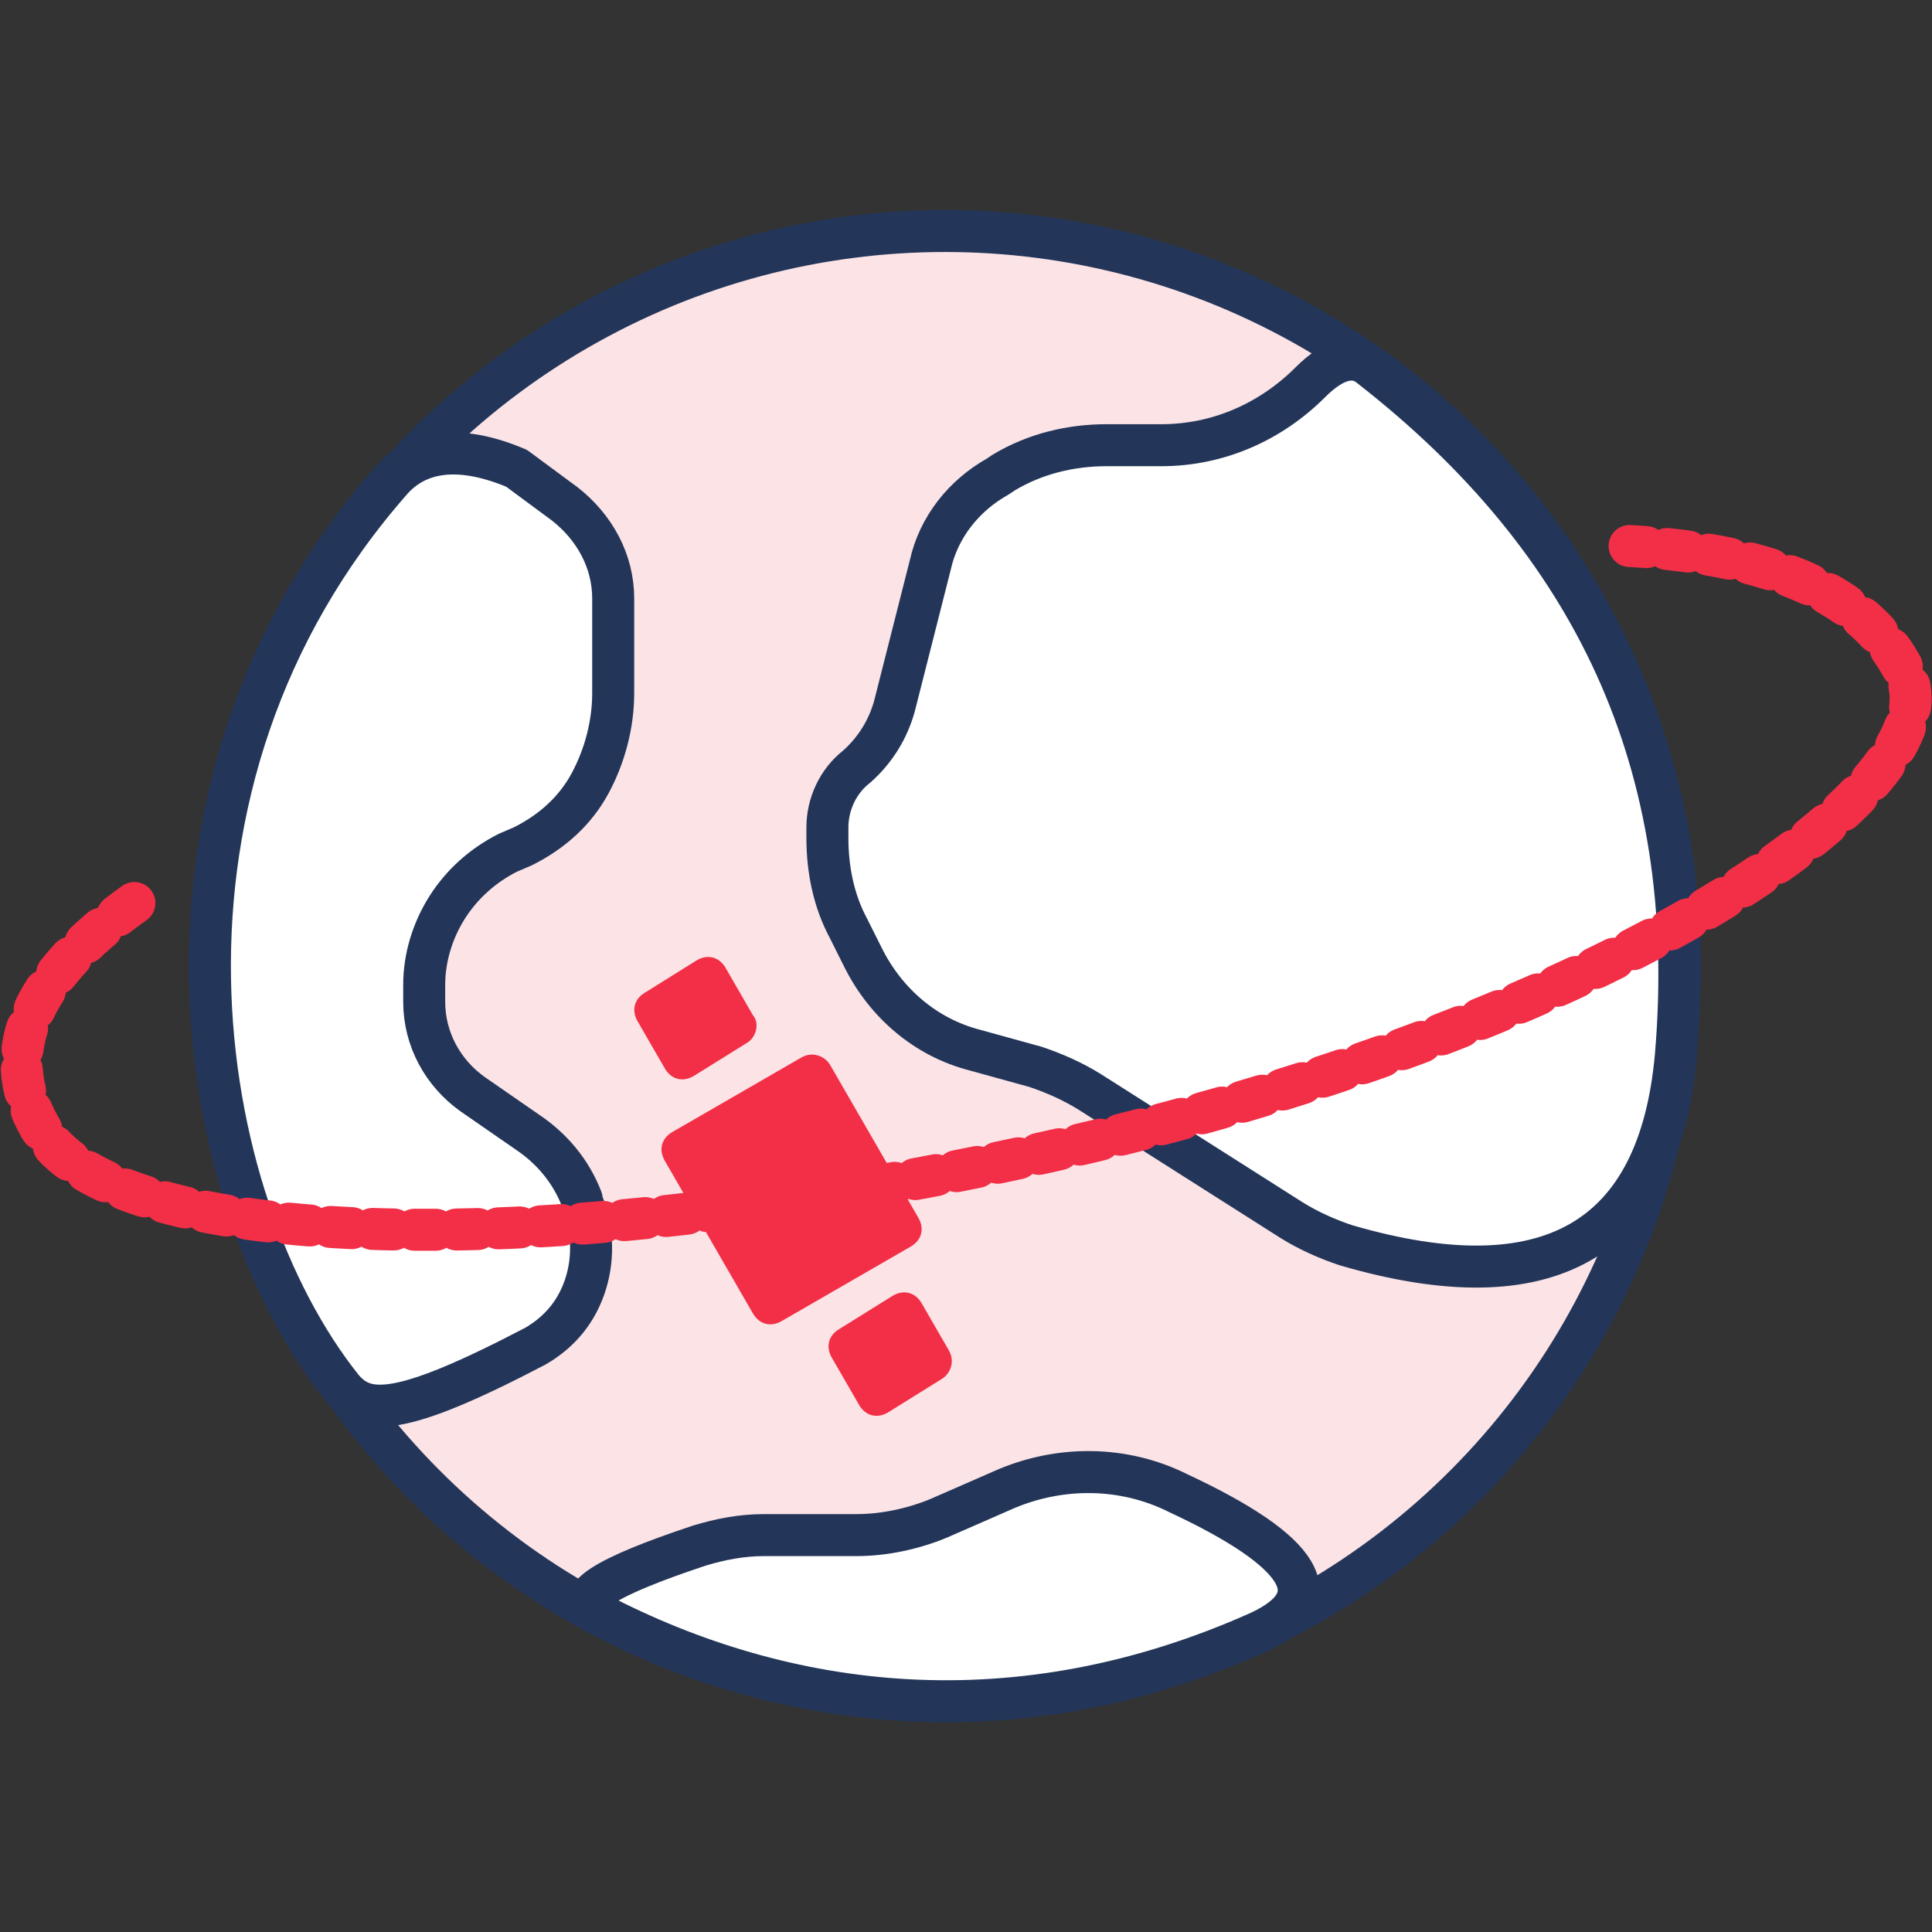 <?xml version="1.0" encoding="utf-8"?>
<!-- Generator: Adobe Illustrator 23.0.3, SVG Export Plug-In . SVG Version: 6.00 Build 0)  -->
<svg version="1.1" id="Layer_1" xmlns="http://www.w3.org/2000/svg" xmlns:xlink="http://www.w3.org/1999/xlink" x="0px" y="0px"
	 viewBox="0 0 92 92" style="enable-background:new 0 0 92 92;" xml:space="preserve">
<rect x="0" y="0" width="92" height="92" fill="#333333" stroke="none"/>
<style type="text/css">
	
		.st0{fill-rule:evenodd;clip-rule:evenodd;fill:#FBE3E6;stroke:#233659;stroke-width:2;stroke-linecap:round;stroke-linejoin:round;}
	
		.st1{fill-rule:evenodd;clip-rule:evenodd;fill:#FFFFFF;stroke:#233659;stroke-width:2;stroke-linecap:round;stroke-linejoin:round;}
	.st2{fill:none;stroke:#F22F46;stroke-width:2;stroke-linecap:round;stroke-linejoin:round;stroke-dasharray:1;}
	.st3{fill-rule:evenodd;clip-rule:evenodd;fill:#F22F46;}
</style>
<g>
	<g transform="translate(10 1)">
		<circle class="st0" cx="35" cy="45" r="35"/>
		<path class="st1" d="M55.3,16.5c-0.8-0.7-1.8-0.4-2.9,0.7c-1.9,1.9-4.4,3-7.1,3h-2.6c-1.7,0-3.4,0.4-4.9,1.3l-0.3,0.2
			c-1.6,0.9-2.8,2.4-3.2,4.2l-1.7,6.7c-0.3,1.1-0.9,2.1-1.8,2.9c-0.9,0.7-1.4,1.8-1.4,2.9v0.5c0,1.5,0.3,3,1,4.3l0.7,1.4
			c1.1,2.2,3,3.8,5.3,4.4l2.9,0.8c0.9,0.3,1.8,0.7,2.6,1.2l9.6,6.1c0.8,0.5,1.7,0.9,2.6,1.2c9.6,2.8,14.9-0.2,15.7-9
			C71,35.3,65.8,24.7,55.3,16.5z M8.7,21.8c1.3-1.4,3.3-1.6,5.9-0.5l2.3,1.7c1.4,1.1,2.3,2.7,2.3,4.5V32c0,1.5-0.4,3-1.1,4.3
			c-0.7,1.3-1.8,2.3-3.2,3l-0.7,0.3c-1.2,0.6-2.2,1.5-2.9,2.6c-0.7,1.1-1.1,2.4-1.1,3.7v0.8c0,1.8,0.9,3.4,2.3,4.4l2.6,1.8
			c1.2,0.8,2.1,1.9,2.6,3.2l0,0.1c0.5,1.2,0.6,2.6,0.2,3.9c-0.4,1.3-1.2,2.3-2.4,3c-6.5,3.4-8.1,3.3-9.2,2
			C-0.8,56.2-4.2,36.4,8.7,21.8z M18.4,75.8c-1.2-0.7,0.4-1.7,4.9-3.2c1-0.3,2-0.5,3.1-0.5h4.4c1.3,0,2.7-0.3,3.9-0.8l3.2-1.4
			c2.6-1.1,5.6-1.1,8.2,0.2c6,2.8,7.3,5,3.9,6.6C38.4,81.9,27.4,80.5,18.4,75.8z"/>
	</g>
	<path class="st2" d="M6.4,43c-5.2,3.7-6.6,7.4-4.3,11c3.6,5.4,23.3,6.5,48.9,0.6C76.6,48.7,93.4,37.5,90.7,32
		c-1.8-3.6-6.1-5.6-13.1-6"/>
	<g transform="rotate(60 -11.727 48.068)">
		<path class="st3" d="M31.8,7.9l0.1,3c0,0.6-0.4,1-1,1l-2.6,0c-0.6,0-1-0.4-1-1l-0.1-3c0-0.6,0.4-1,1-1l2.6,0
			C31.4,6.9,31.8,7.4,31.8,7.9z"/>
		<path class="st3" d="M16.2,5l8.4,0c0.6,0,1,0.4,1,1l0,7.1c0,0.6-0.4,1-1,1l-8.4,0c-0.6,0-1-0.4-1-1l0-7.1C15.2,5.4,15.7,5,16.2,5z
			"/>
		<path class="st3" d="M13.3,7.9l0.1,3c0,0.6-0.4,1-1,1l-2.6,0c-0.6,0-1-0.4-1-1L8.7,8c0-0.6,0.4-1,1-1l2.6,0
			C12.8,6.9,13.3,7.4,13.3,7.9z"/>
	</g>
</g>
</svg>
